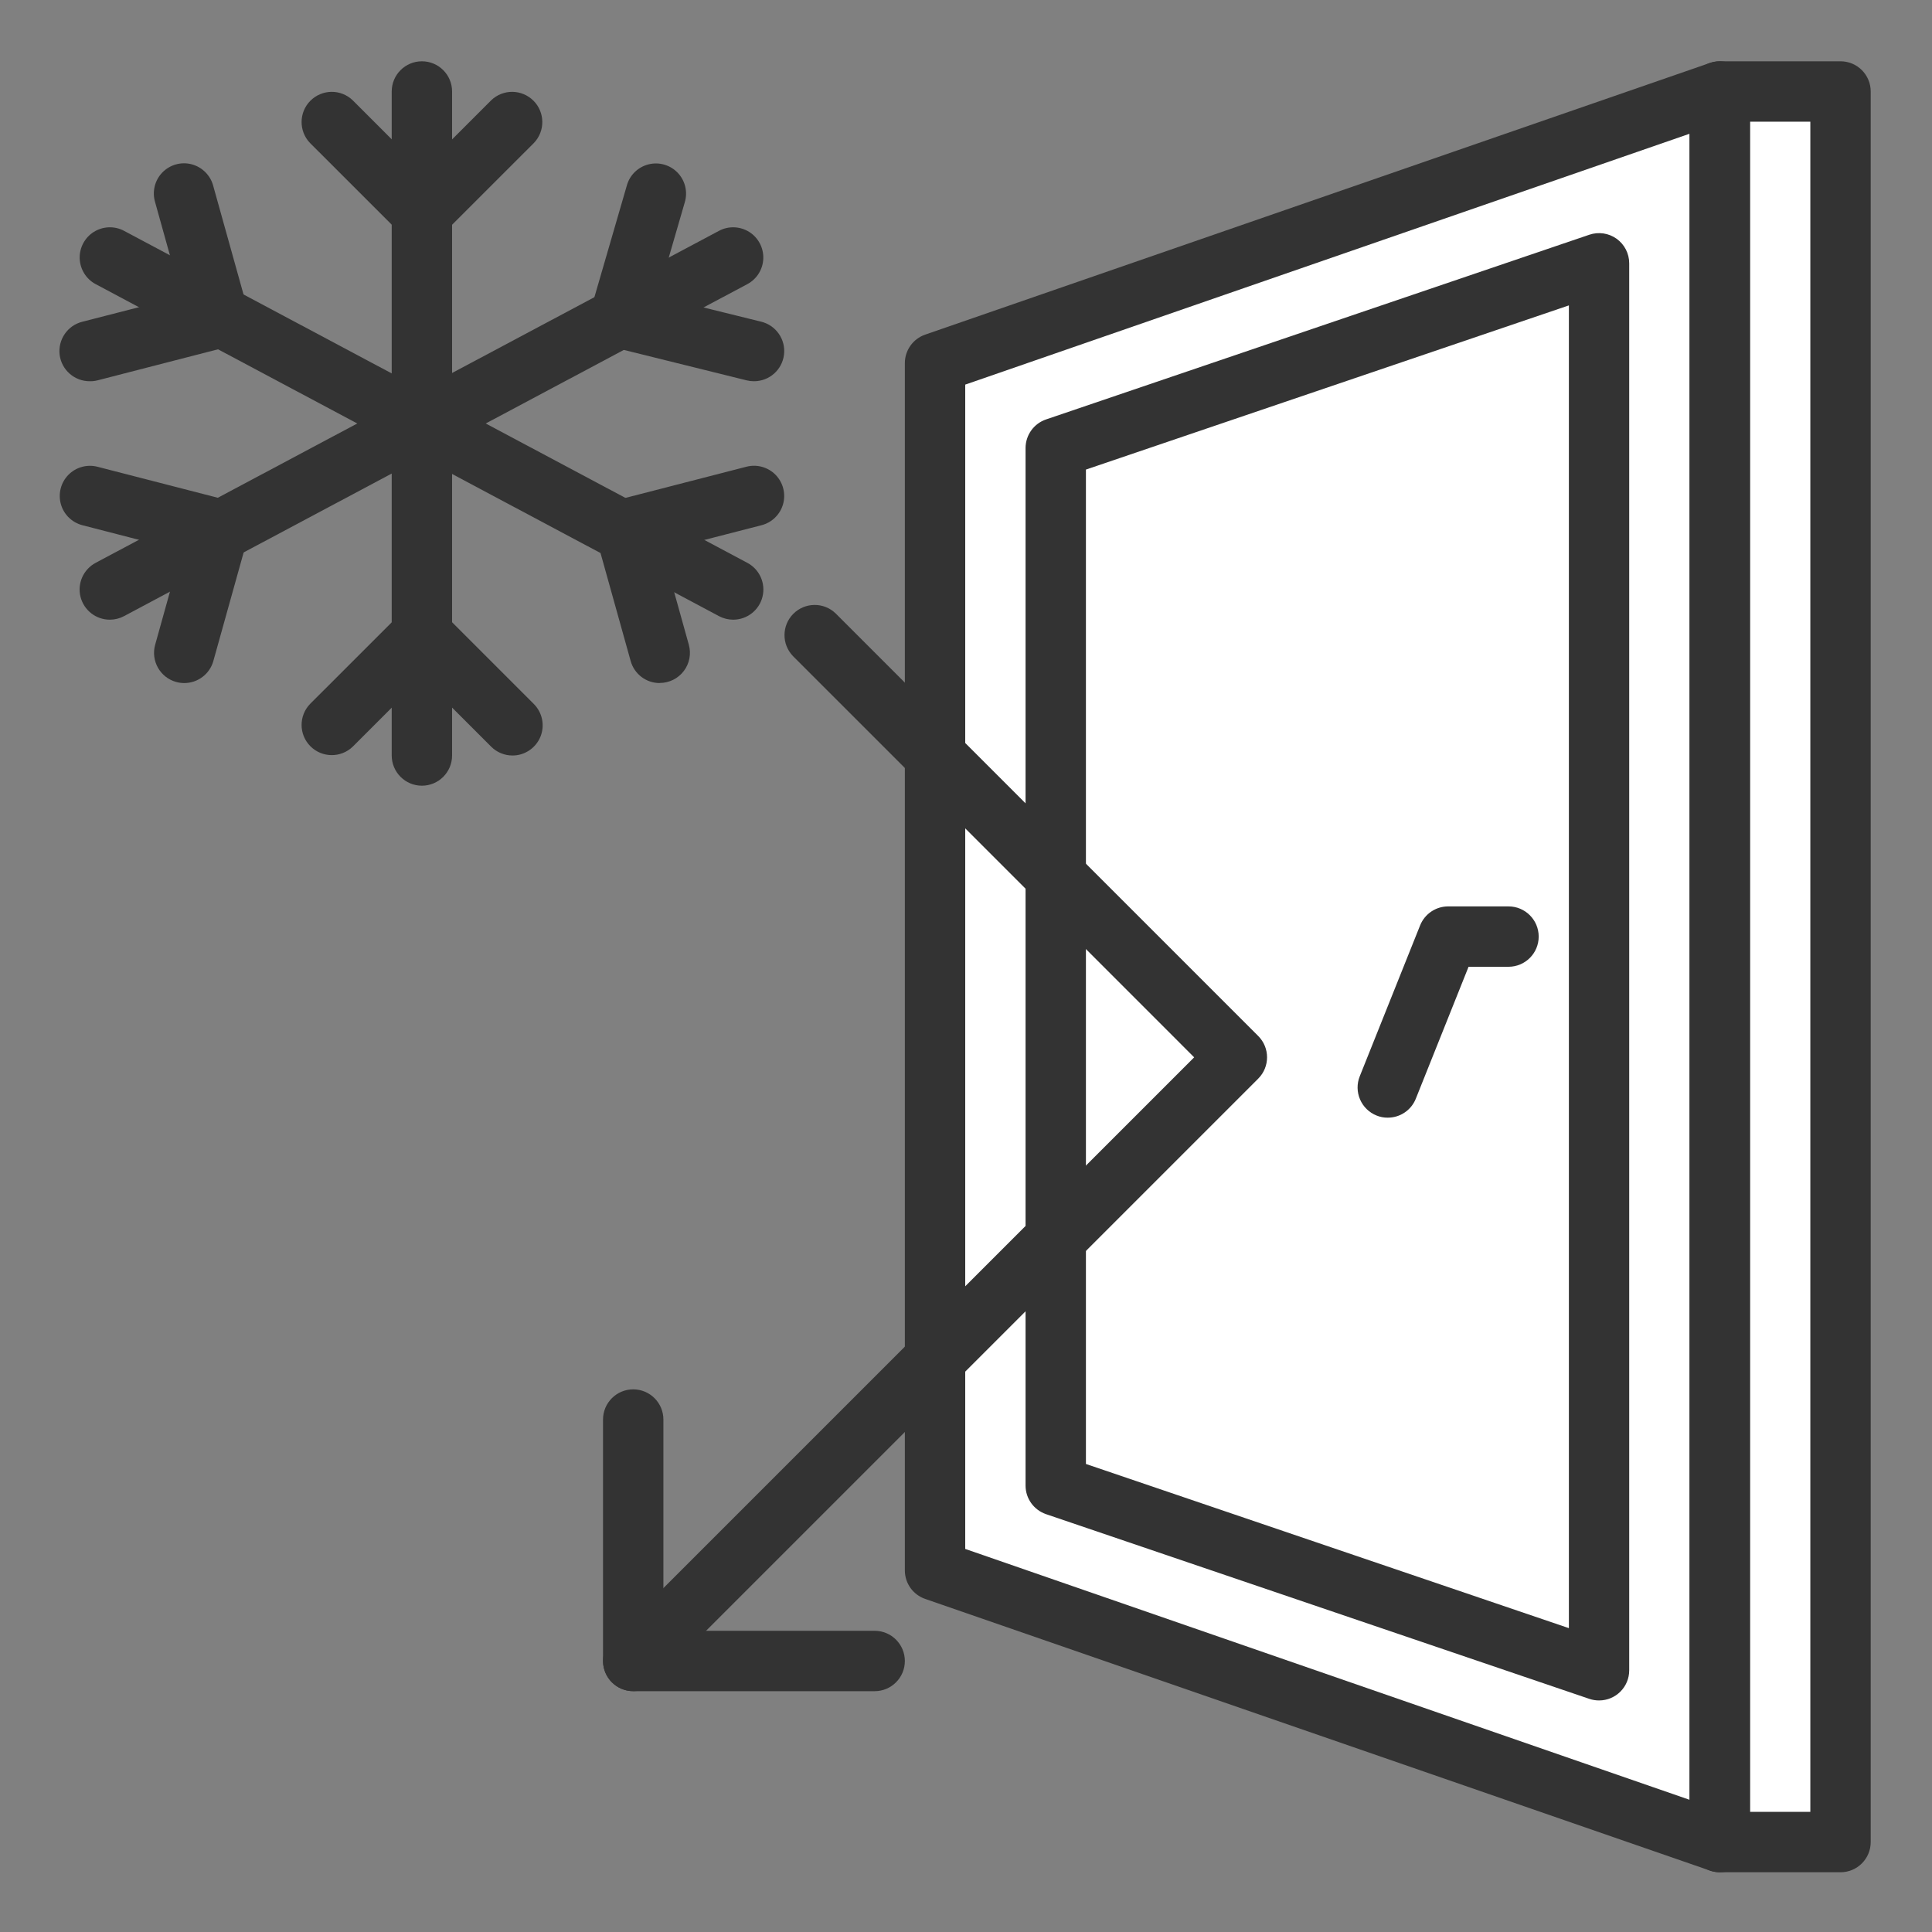 <svg width="40" height="40" viewBox="0 0 40 40" fill="none" xmlns="http://www.w3.org/2000/svg">
<rect x="0" y="0" width="40" height="40" fill="#808080" stroke="none"/>
<path d="M38 38H35.333L19.333 32.667V7.667L35.333 2H38V38Z" fill="white"/>
<path d="M38.106 38.763H35.606C35.261 38.763 34.981 38.483 34.981 38.138V1.894C34.981 1.549 35.261 1.269 35.606 1.269H38.106C38.451 1.269 38.731 1.549 38.731 1.894V38.138C38.731 38.483 38.451 38.763 38.106 38.763ZM36.231 37.513H37.481V2.519H36.231V37.513Z" fill="#333333"/>
<path d="M35.607 38.763C35.537 38.763 35.468 38.751 35.402 38.728L19.155 33.104C18.903 33.017 18.734 32.78 18.734 32.514V7.518C18.734 7.252 18.903 7.015 19.155 6.928L35.402 1.303C35.593 1.237 35.804 1.268 35.969 1.385C36.133 1.502 36.231 1.692 36.231 1.894V38.138C36.231 38.483 35.952 38.763 35.607 38.763ZM19.984 32.069L34.981 37.263V2.769L19.984 7.963V32.069Z" fill="#333333"/>
<path d="M33.106 35.206C33.038 35.206 32.97 35.195 32.905 35.173L21.657 31.349C21.404 31.262 21.233 31.025 21.233 30.757V9.275C21.234 9.008 21.404 8.77 21.657 8.684L32.905 4.86C33.096 4.795 33.306 4.826 33.47 4.943C33.633 5.06 33.731 5.249 33.731 5.451V34.582C33.731 34.927 33.452 35.206 33.106 35.206ZM22.483 30.31L32.482 33.709V6.323L22.483 9.722V30.31Z" fill="#333333"/>
<path d="M28.733 23.14C28.653 23.141 28.574 23.126 28.501 23.096C28.347 23.035 28.224 22.915 28.158 22.762C28.093 22.61 28.09 22.438 28.152 22.284L29.402 19.159C29.497 18.922 29.727 18.766 29.982 18.766H31.232C31.577 18.766 31.857 19.046 31.857 19.391C31.857 19.736 31.577 20.016 31.232 20.016H30.405L29.313 22.747C29.218 22.985 28.988 23.14 28.733 23.14Z" fill="#333333"/>
<path d="M8.735 16.267C8.39 16.267 8.11 15.987 8.11 15.641V1.894C8.11 1.549 8.39 1.269 8.735 1.269C9.08 1.269 9.36 1.549 9.36 1.894V15.641C9.36 15.987 9.08 16.267 8.735 16.267Z" fill="#333333"/>
<path d="M8.736 5.019C8.57 5.019 8.411 4.953 8.294 4.835L6.419 2.961C6.183 2.716 6.186 2.326 6.427 2.085C6.668 1.844 7.058 1.84 7.303 2.077L8.736 3.51L10.169 2.077C10.414 1.84 10.804 1.844 11.045 2.085C11.286 2.326 11.289 2.716 11.053 2.961L9.178 4.835C9.061 4.953 8.902 5.019 8.736 5.019Z" fill="#333333"/>
<path d="M10.611 15.642C10.445 15.642 10.286 15.576 10.169 15.459L8.736 14.026L7.303 15.459C7.058 15.695 6.668 15.692 6.427 15.451C6.186 15.21 6.183 14.82 6.419 14.575L8.294 12.701C8.538 12.457 8.934 12.457 9.178 12.701L11.052 14.575C11.231 14.754 11.284 15.023 11.188 15.256C11.091 15.489 10.863 15.642 10.611 15.642Z" fill="#333333"/>
<path d="M15.18 12.83C15.078 12.83 14.977 12.805 14.887 12.757L1.981 5.883C1.784 5.778 1.658 5.576 1.65 5.353C1.642 5.13 1.754 4.919 1.943 4.801C2.133 4.683 2.371 4.674 2.568 4.779L15.473 11.653C15.727 11.788 15.856 12.078 15.786 12.357C15.717 12.635 15.466 12.83 15.179 12.83H15.18Z" fill="#333333"/>
<path d="M1.862 7.893C1.545 7.896 1.275 7.661 1.235 7.347C1.196 7.032 1.398 6.737 1.706 6.661L3.755 6.135L3.212 4.188C3.146 3.971 3.203 3.735 3.36 3.572C3.518 3.409 3.751 3.344 3.97 3.402C4.189 3.461 4.36 3.633 4.416 3.853L5.131 6.415C5.176 6.576 5.154 6.749 5.07 6.895C4.986 7.04 4.847 7.146 4.684 7.188L2.018 7.875C1.966 7.888 1.914 7.894 1.862 7.893Z" fill="#333333"/>
<path d="M13.658 14.142C13.377 14.142 13.132 13.955 13.057 13.685L12.342 11.123C12.297 10.961 12.319 10.789 12.403 10.643C12.487 10.498 12.626 10.392 12.788 10.35L15.454 9.663C15.671 9.607 15.9 9.671 16.057 9.83C16.213 9.99 16.273 10.221 16.213 10.436C16.153 10.651 15.983 10.818 15.767 10.874L13.719 11.401L14.261 13.347C14.314 13.536 14.275 13.738 14.157 13.893C14.039 14.049 13.854 14.14 13.659 14.14L13.658 14.142Z" fill="#333333"/>
<path d="M2.274 12.83C1.987 12.83 1.737 12.635 1.667 12.357C1.597 12.078 1.727 11.788 1.98 11.653L14.886 4.779C15.083 4.674 15.321 4.683 15.51 4.801C15.699 4.919 15.811 5.13 15.803 5.353C15.796 5.576 15.669 5.778 15.472 5.883L2.567 12.757C2.477 12.805 2.376 12.83 2.274 12.83Z" fill="#333333"/>
<path d="M3.814 14.142C3.757 14.142 3.701 14.134 3.646 14.119C3.314 14.026 3.12 13.682 3.212 13.35L3.755 11.403L1.706 10.874C1.49 10.818 1.32 10.652 1.26 10.437C1.2 10.221 1.26 9.99 1.416 9.831C1.573 9.672 1.802 9.608 2.019 9.664L4.686 10.351C4.848 10.393 4.987 10.498 5.071 10.644C5.155 10.789 5.177 10.963 5.132 11.124L4.417 13.686C4.341 13.956 4.095 14.142 3.814 14.142Z" fill="#333333"/>
<path d="M15.609 7.893C15.558 7.893 15.508 7.887 15.459 7.875L12.683 7.187C12.518 7.146 12.376 7.04 12.291 6.893C12.206 6.745 12.185 6.569 12.233 6.406L12.977 3.844C13.036 3.626 13.208 3.458 13.427 3.403C13.646 3.348 13.878 3.415 14.033 3.579C14.188 3.743 14.243 3.978 14.176 4.194L13.614 6.131L15.759 6.66C16.067 6.735 16.27 7.028 16.232 7.343C16.194 7.658 15.926 7.894 15.609 7.893Z" fill="#333333"/>
<path d="M13.11 35.013C12.857 35.013 12.63 34.861 12.533 34.627C12.436 34.394 12.489 34.126 12.668 33.947L24.724 21.891L16.418 13.584C16.181 13.339 16.184 12.949 16.425 12.708C16.666 12.467 17.056 12.463 17.301 12.7L26.05 21.449C26.294 21.693 26.294 22.088 26.05 22.332L13.552 34.83C13.435 34.947 13.276 35.013 13.11 35.013Z" fill="#333333"/>
<path d="M18.109 35.014H13.11C12.765 35.014 12.485 34.734 12.485 34.389V29.39C12.485 29.045 12.765 28.765 13.11 28.765C13.455 28.765 13.735 29.045 13.735 29.39V33.764H18.109C18.454 33.764 18.734 34.044 18.734 34.389C18.734 34.734 18.454 35.014 18.109 35.014Z" fill="#333333"/>
</svg>
